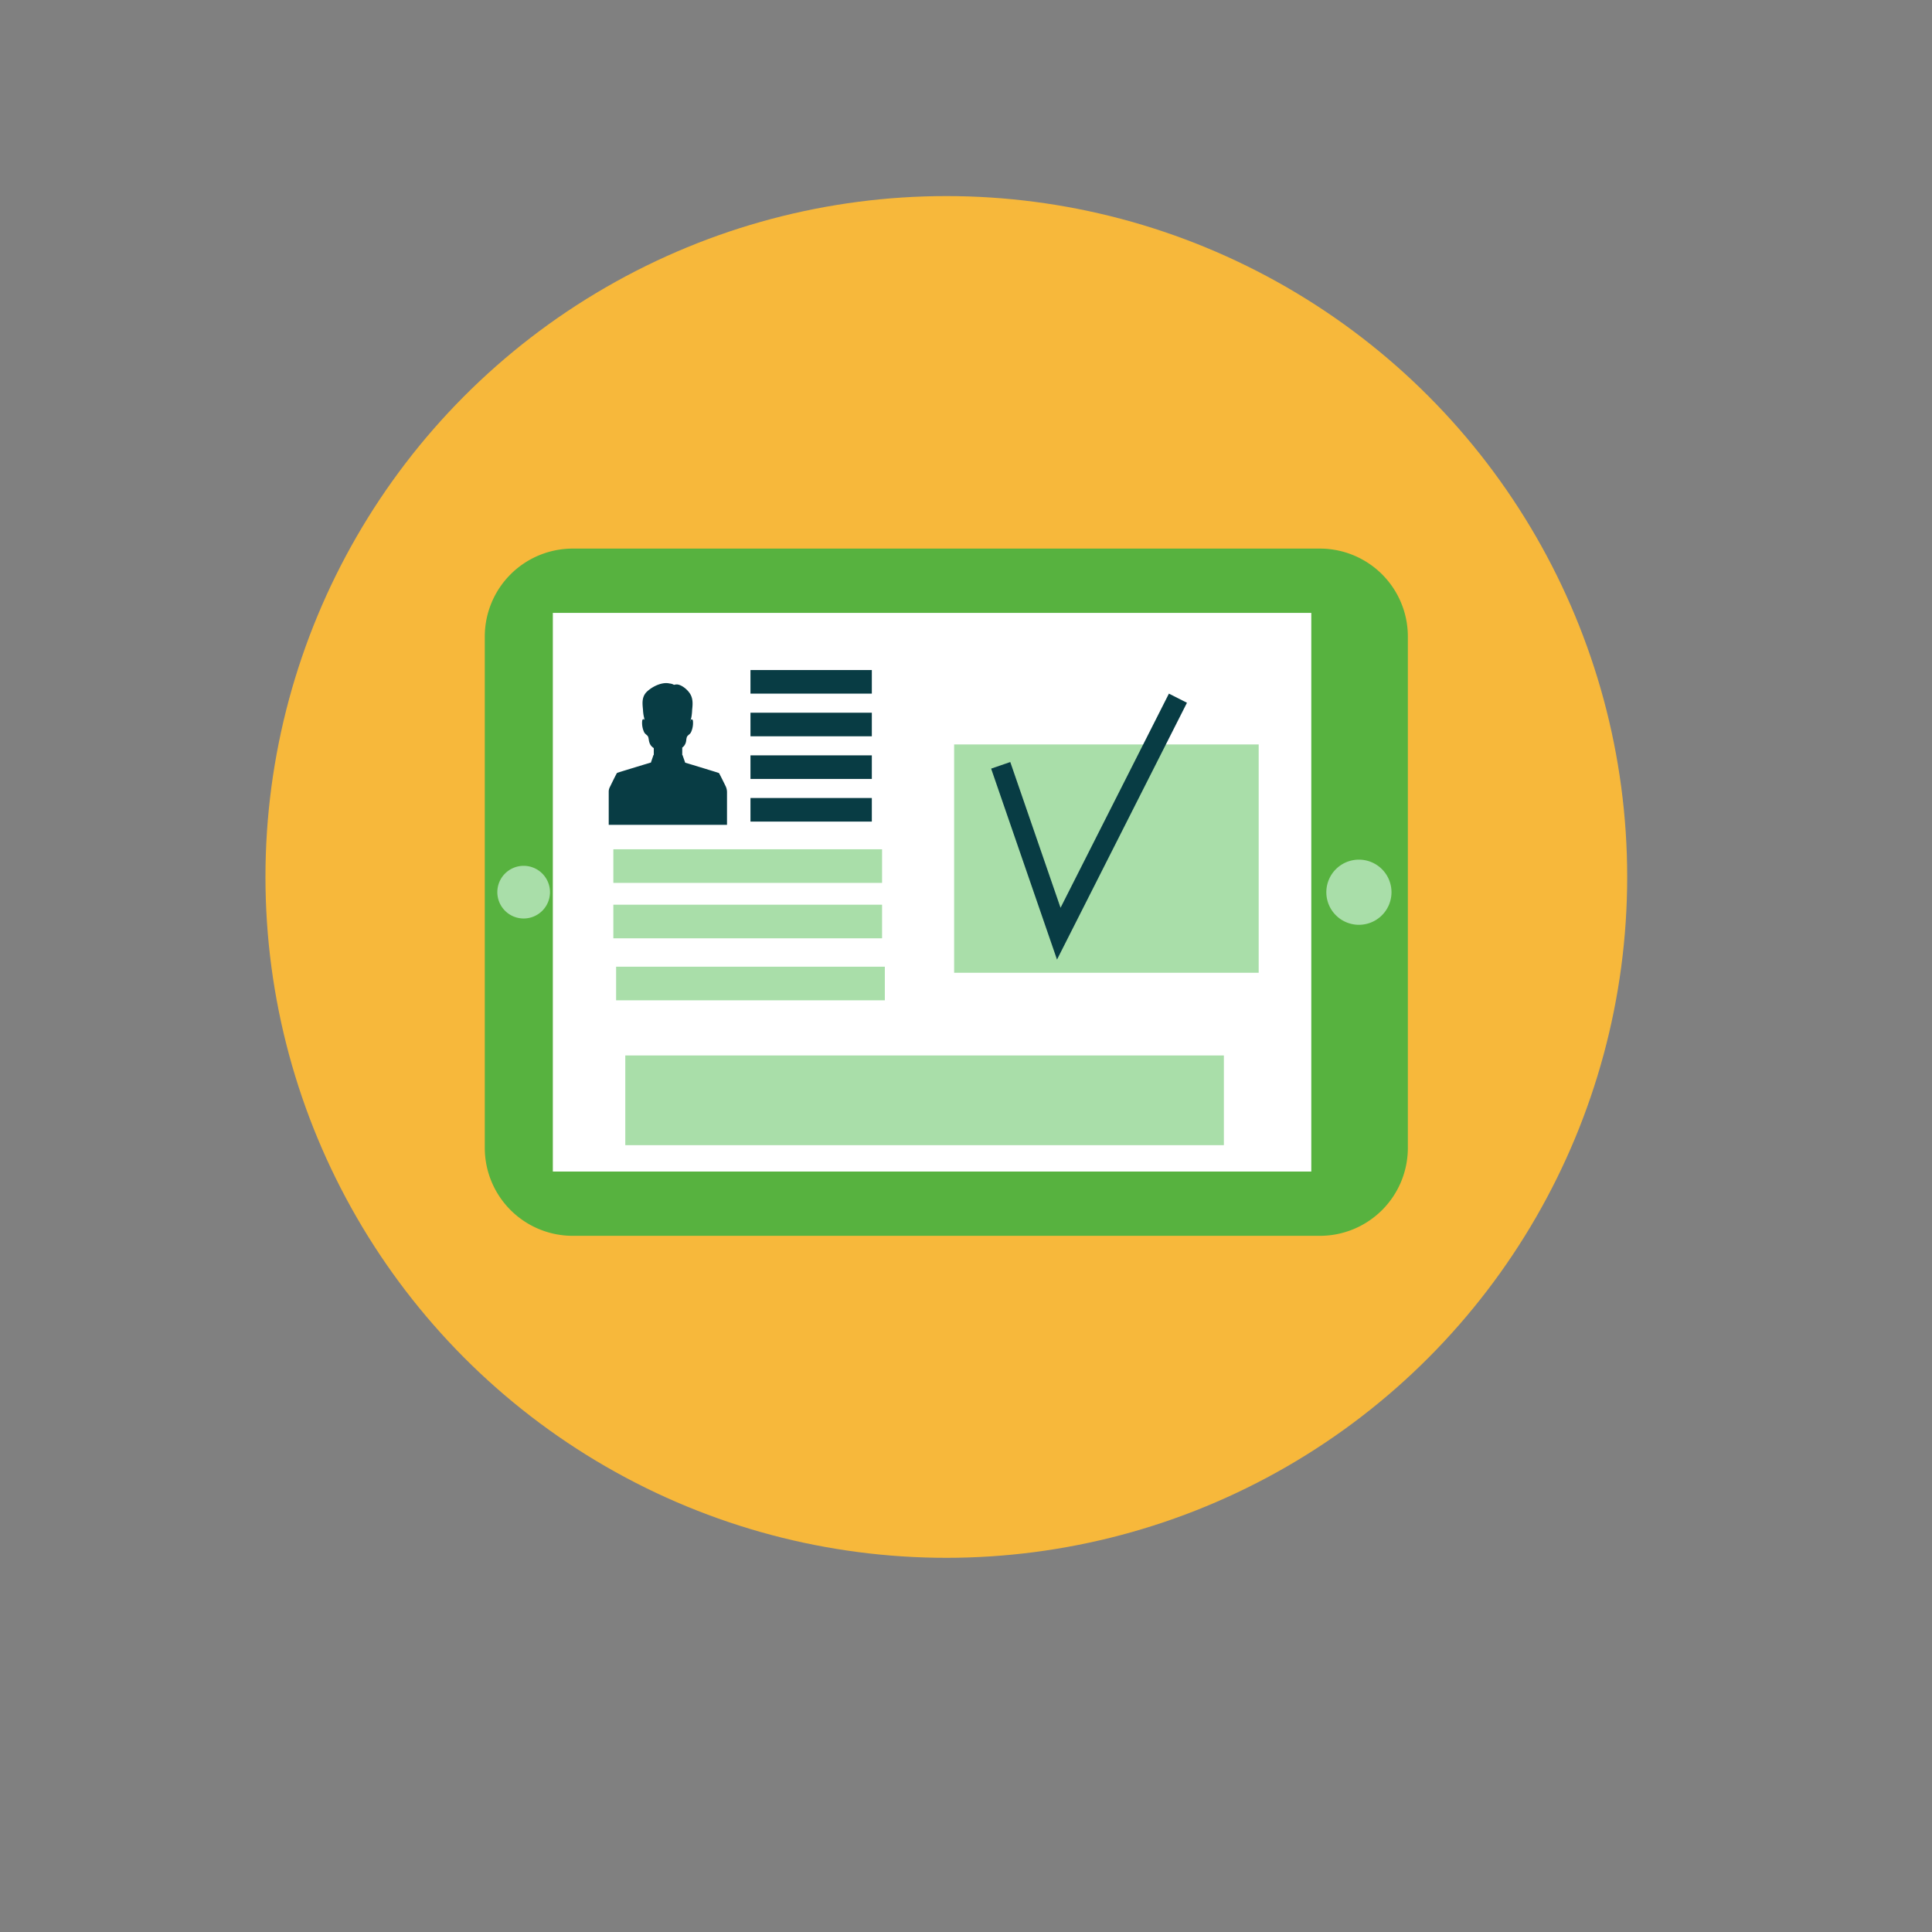 <svg id="Capa_1" data-name="Capa 1" xmlns="http://www.w3.org/2000/svg" viewBox="0 0 1080 1080"><rect x="0" y="0" width="1080" height="1080" fill="#808080" stroke="none"/><defs><style>.cls-1{fill:#f7b83b;}.cls-2{fill:#57b23f;}.cls-3{fill:#fff;}.cls-4{fill:#a9dea9;}.cls-5{fill:#083c44;}</style></defs><circle class="cls-1" cx="529" cy="490.22" r="380.61"/><path class="cls-2" d="M738,306.67H320a49.17,49.17,0,0,0-49,49V641.83a49.17,49.17,0,0,0,49,49H738a49.17,49.17,0,0,0,49-49V355.69A49.17,49.17,0,0,0,738,306.67Z"/><rect class="cls-3" x="309.04" y="342.61" width="423.98" height="312.29"/><path class="cls-4" d="M777.85,498.76a18.21,18.21,0,1,1-18.2-18.21A18.2,18.2,0,0,1,777.85,498.76Z"/><path class="cls-4" d="M307.45,498.76A14.72,14.72,0,1,1,292.73,484,14.73,14.73,0,0,1,307.45,498.76Z"/><rect class="cls-4" x="533.37" y="416.15" width="170.24" height="127.63"/><rect class="cls-4" x="349.54" y="590.01" width="334.61" height="50.14"/><polygon class="cls-5" points="590.87 536.41 554.05 429.67 564.75 425.98 592.85 507.45 653.43 387.74 663.52 392.85 590.87 536.41"/><rect class="cls-5" x="419.52" y="374.56" width="67.84" height="13.18"/><rect class="cls-5" x="419.52" y="398.41" width="67.84" height="13.18"/><rect class="cls-5" x="419.52" y="422.25" width="67.84" height="13.18"/><rect class="cls-5" x="419.52" y="446.09" width="67.84" height="13.18"/><rect class="cls-3" x="340.21" y="374.56" width="66.19" height="86.58"/><path class="cls-5" d="M405.61,439.43c-1.68-3.43-3.54-7.16-3.72-7.29s-9.16-2.86-14.87-4.6l-4-1.21L381.5,422l-.12.12V417.9a5.61,5.61,0,0,0,1.13-1.1,5.77,5.77,0,0,0,.91-1.92c.29-1,.17-2.69.95-3.52s1.44-1.06,1.94-2.11a12.43,12.43,0,0,0,1.07-6c0-.55-.33-1.49-1.06-1-.33.24-.16.84-.47,1l0,0c.27-.89.54-1.82.63-2.25a28.76,28.76,0,0,0,.43-4.22c.38-3.4.57-6.67-1.54-9.53-2.25-3.06-5.58-4.86-7.37-4.63-.09,0-1.3.12-1.14.26a5.92,5.92,0,0,0-2.54-.8c-4.18-1-9.47,1.6-12.5,4.38-3.21,2.93-2.74,6.7-2.38,10.33a23.54,23.54,0,0,0,.48,3.86,7.37,7.37,0,0,1,.31,1.94.64.64,0,0,0-.22-.4c-.73-.54-1,.4-1.05,1a12.31,12.31,0,0,0,1.06,6c.51,1.05,1.22,1.35,1.93,2.11s.66,2.48,1,3.52a6,6,0,0,0,.91,1.92,6.56,6.56,0,0,0,1.61,1.45v3.9l-.14-.14-1.47,4.32-1.58.47-.64.19-.7.21-1.14.34c-5.71,1.74-14.62,4.44-14.86,4.6s-2.34,4.47-4.12,8.09a5.54,5.54,0,0,0-.54,2.4v18.52H406.4v-18.3A7.8,7.8,0,0,0,405.61,439.43Z"/><rect class="cls-4" x="342.86" y="474.75" width="150.22" height="18.79"/><rect class="cls-4" x="342.86" y="505.73" width="150.22" height="18.79"/><rect class="cls-4" x="344.41" y="540.39" width="150.22" height="18.79"/></svg>